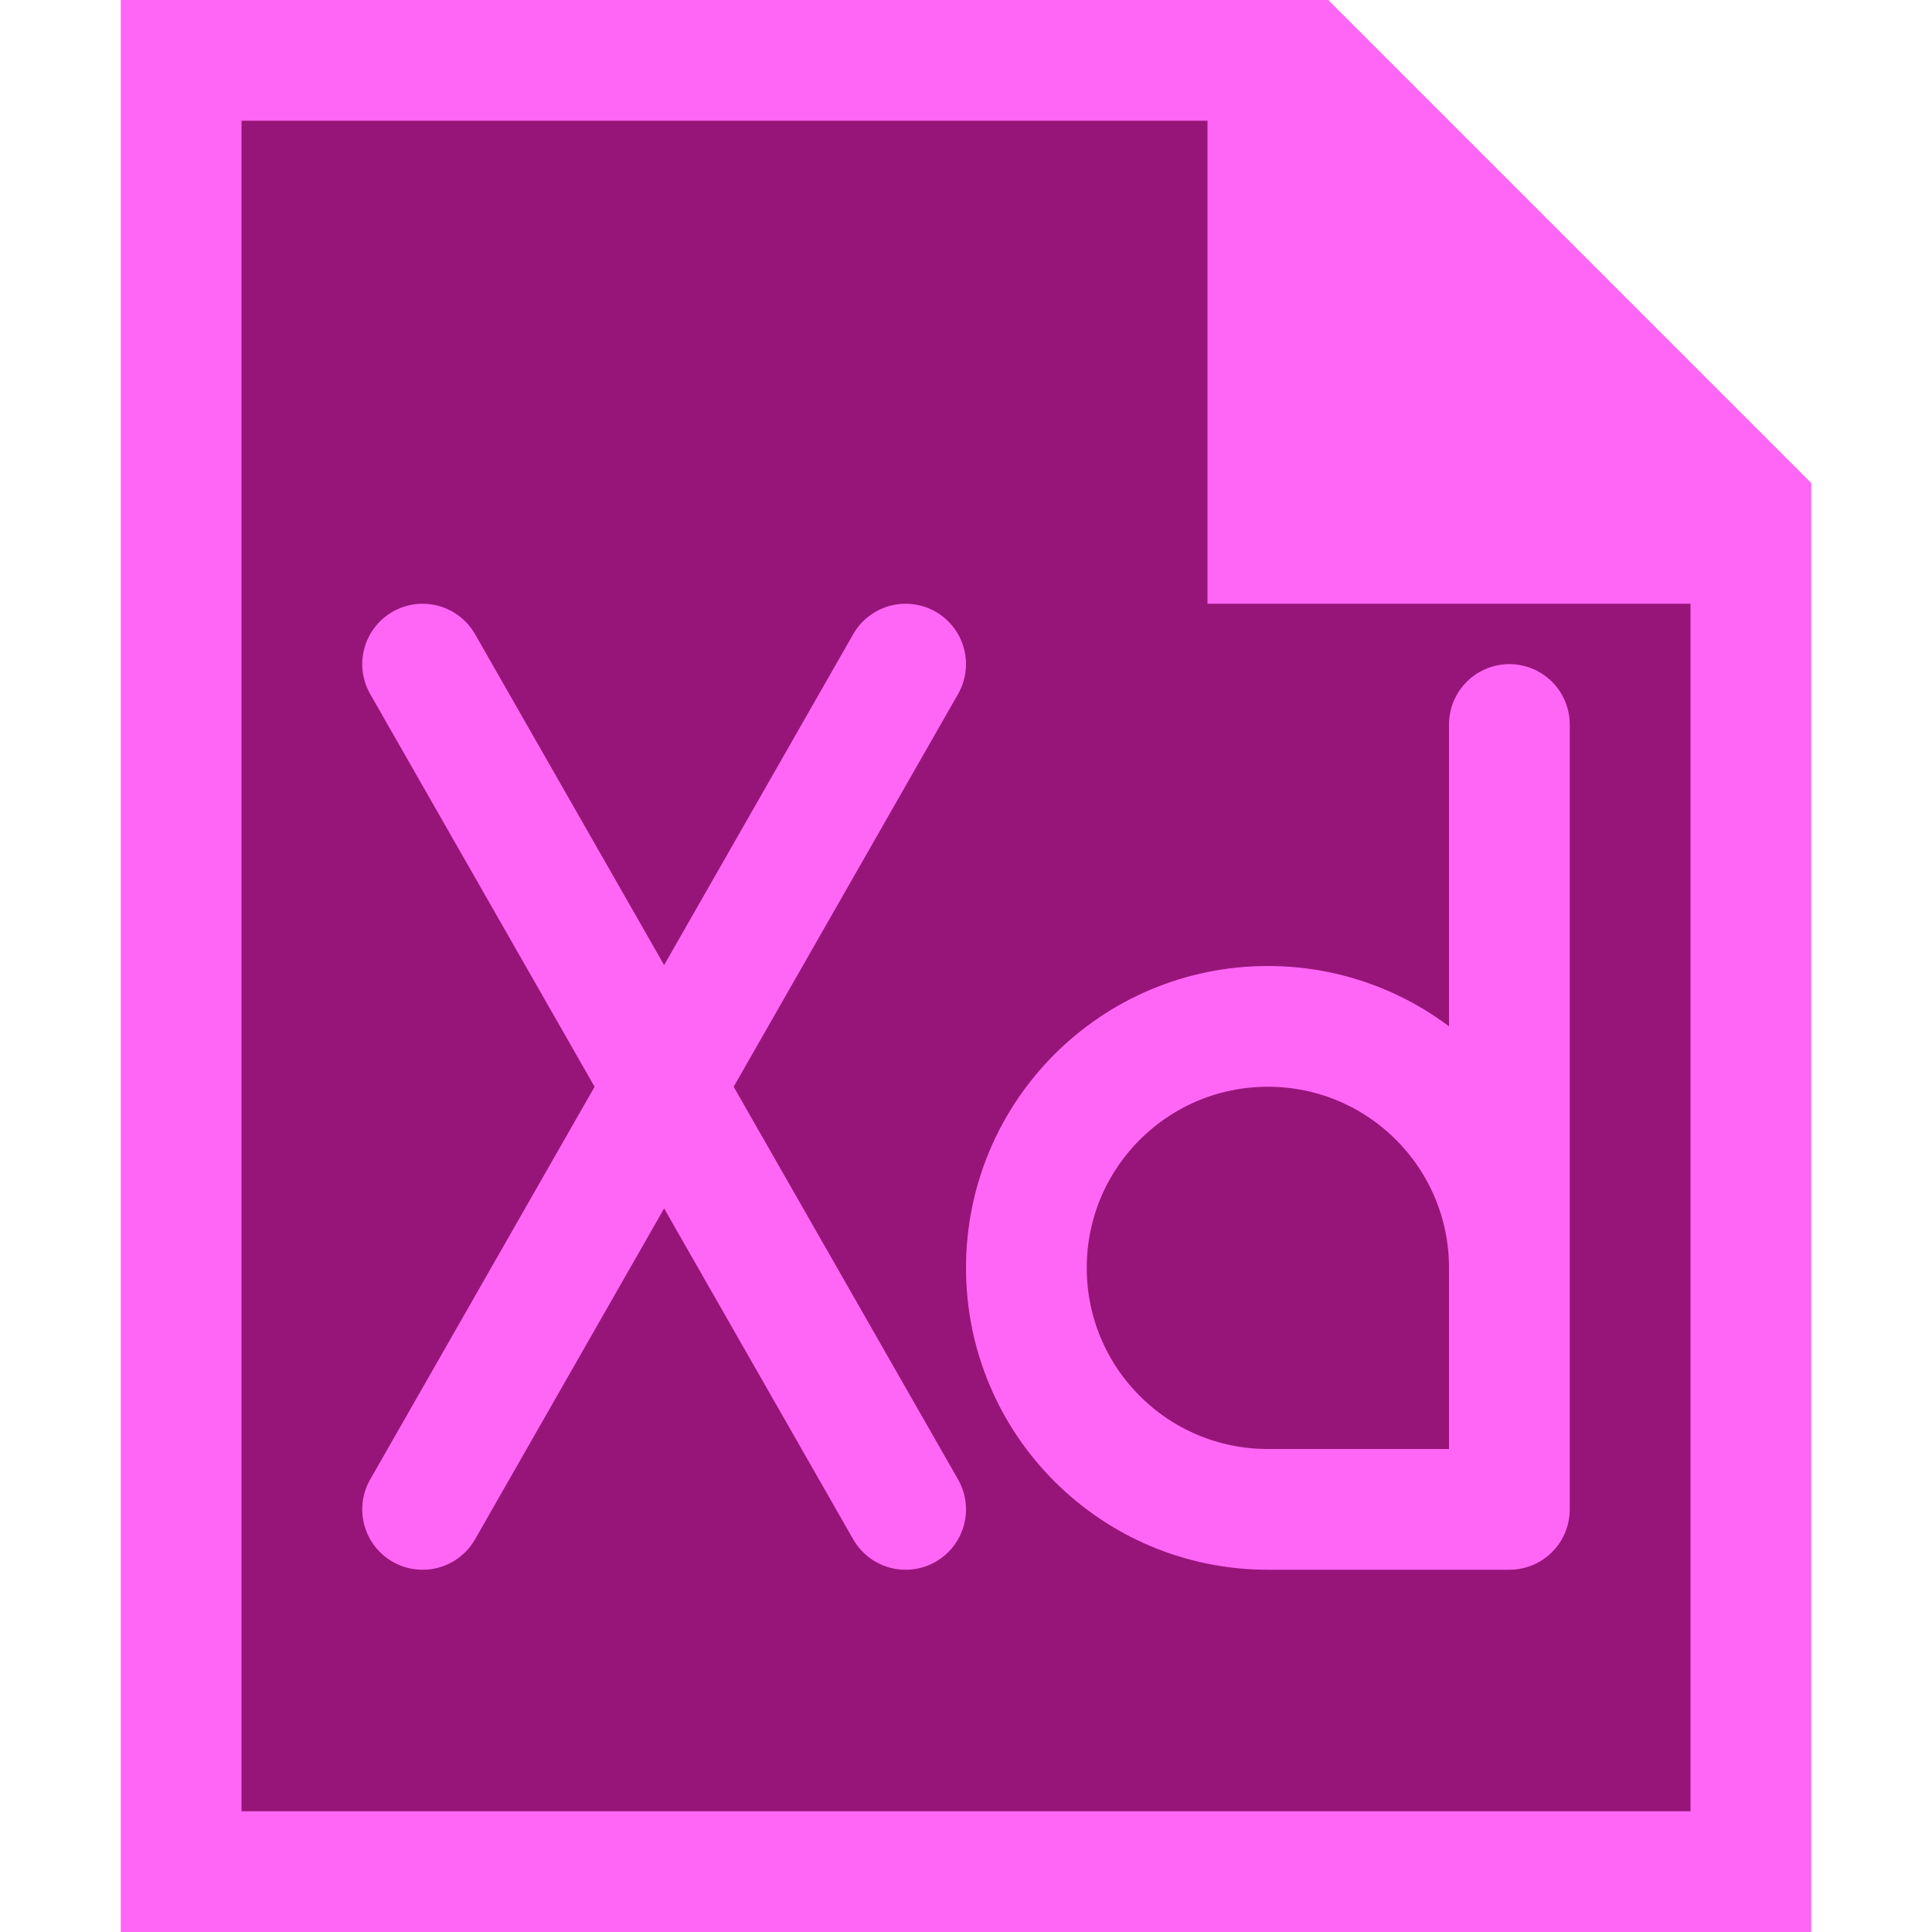 <?xml version="1.0" encoding="utf-8"?>
<svg width="16" height="16" viewBox="0 0 16 16" fill="none" xmlns="http://www.w3.org/2000/svg">
<path d="M0 0L10 0L14 4L14 16L0 16L0 0Z" fill="#FF66F6" transform="translate(1 0)"/>
<path d="M0 0L8 0L8 4L12 4L12 14L0 14L0 0Z" fill="#971579" transform="translate(2 1)"/>
<g id="Xd" fill="none" stroke="#FF66F6" stroke-width="1" stroke-linecap="round" stroke-linejoin="round">
<path id="d" d="M4 4.5C4 3.395 3.105 2.5 2 2.5C0.895 2.5 0 3.395 0 4.5C0 5.605 0.895 6.5 2 6.5C3.105 6.5 4 6.5 4 6.5L4 0" transform="translate(8.5 6)"/>
<line x1="0" y1="0" x2="4" y2="7" transform="translate(3.5 5.5)"/>
<line x1="0" y1="7" x2="4" y2="0" transform="translate(3.5 5.5)"/>
</g></svg>
